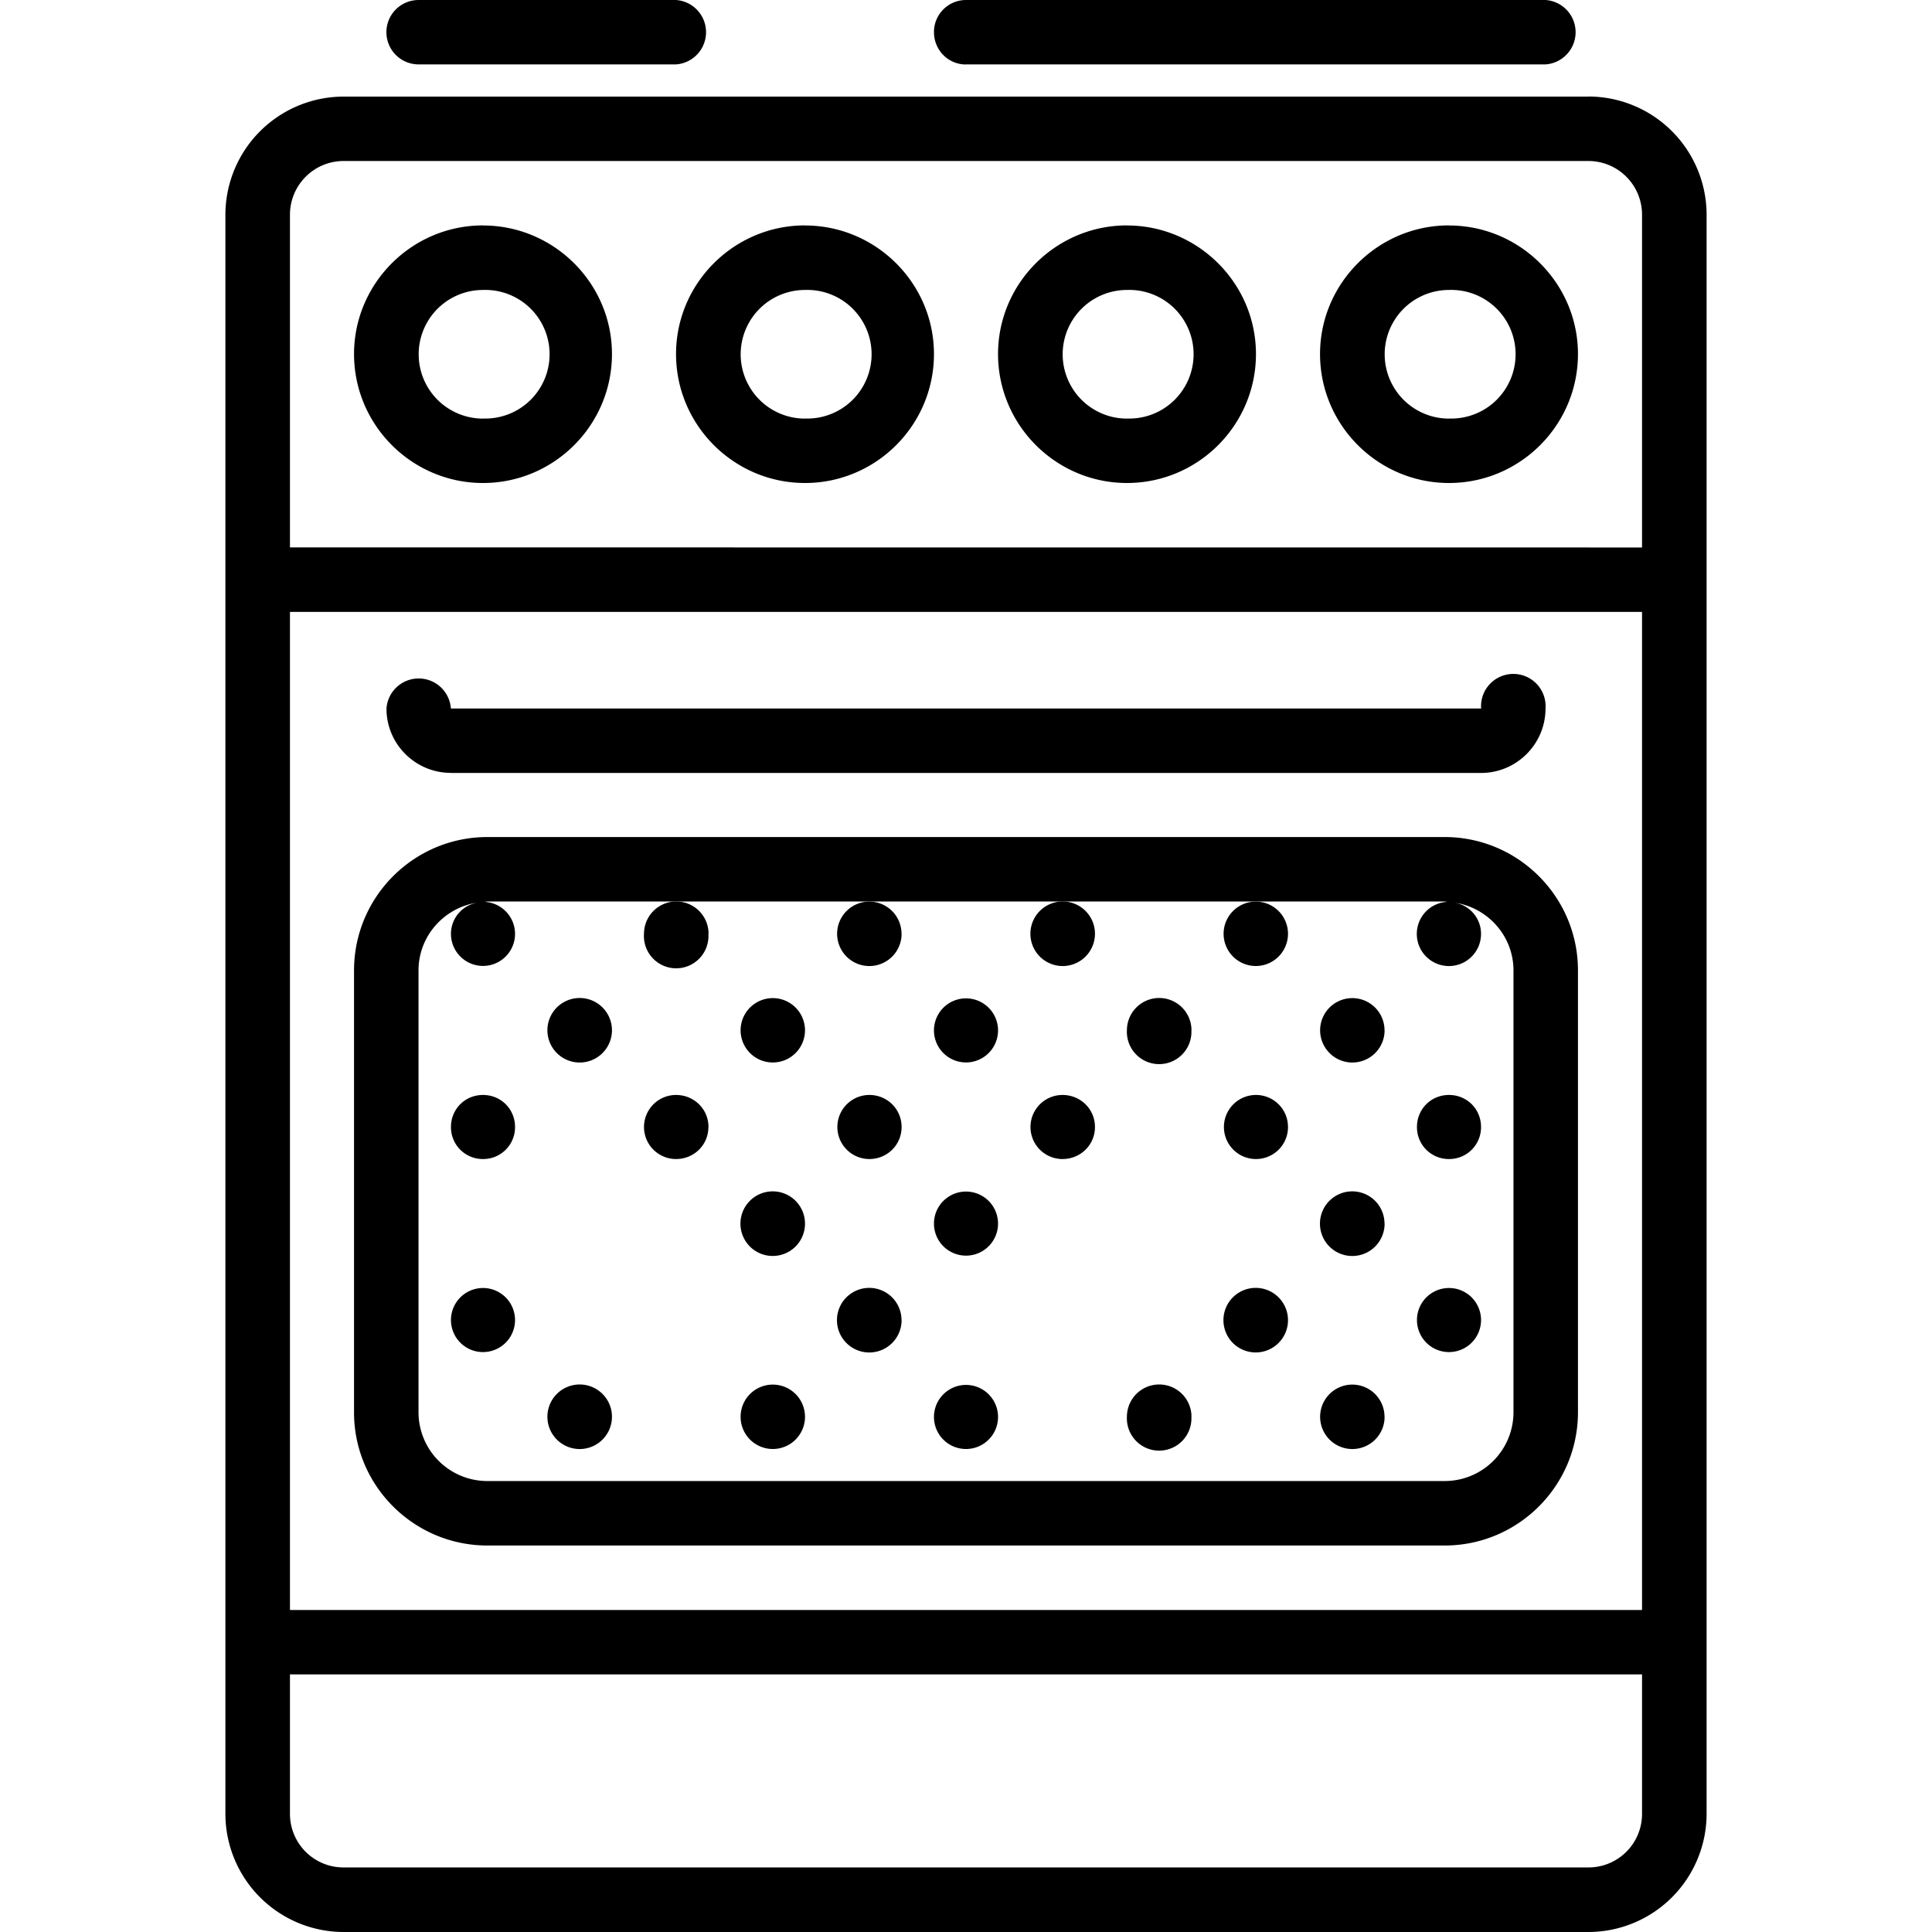 <svg xmlns="http://www.w3.org/2000/svg" width="32" height="32" viewBox="0 0 24 24">
    <path d="M19.73 1.2H4.27A1.47 1.47 0 0 0 2.8 2.667v19.863A1.47 1.47 0 0 0 4.27 24h15.46a1.47 1.47 0 0 0 1.47-1.469V2.668a1.47 1.47 0 0 0-1.47-1.469zM3.602 7.601h16.796V20H3.602zm16.796 14.93a.665.665 0 0 1-.668.667H4.27a.665.665 0 0 1-.668-.668v-1.73h16.796zM3.602 6.8V2.668c0-.367.296-.668.668-.668h15.46c.372 0 .668.3.668.668v4.133zm0 0"/>
    <path d="M6 2.8c-.883 0-1.602.72-1.602 1.598C4.398 5.281 5.118 6 6 6c.883 0 1.602-.719 1.602-1.602 0-.878-.72-1.597-1.602-1.597zm0 2.4a.799.799 0 1 1 0-1.598.799.799 0 1 1 0 1.597zm0 0M10 2.8c-.883 0-1.602.72-1.602 1.598C8.398 5.281 9.118 6 10 6c.883 0 1.602-.719 1.602-1.602 0-.878-.72-1.597-1.602-1.597zm0 2.4a.799.799 0 1 1 0-1.598.799.799 0 1 1 0 1.597zm0 0M14 2.8c-.883 0-1.602.72-1.602 1.598C12.398 5.281 13.118 6 14 6c.883 0 1.602-.719 1.602-1.602 0-.878-.72-1.597-1.602-1.597zm0 2.4a.799.799 0 1 1 0-1.598.799.799 0 1 1 0 1.597zm0 0M18 2.8c-.883 0-1.602.72-1.602 1.598C16.398 5.281 17.118 6 18 6c.883 0 1.602-.719 1.602-1.602 0-.878-.72-1.597-1.602-1.597zm0 2.4a.799.799 0 1 1 0-1.598.799.799 0 1 1 0 1.597zm0 0M5.2.8h3.198a.401.401 0 0 0 0-.8H5.2a.4.4 0 0 0 0 .8zm0 0M12 .8h7.2a.401.401 0 0 0 0-.8H12a.398.398 0 0 0-.398.398c0 .223.175.403.398.403zm0 0M5.602 9.602h12.796c.442 0 .801-.36.801-.801a.401.401 0 1 0-.8 0H5.601a.401.401 0 0 0-.8 0c-.001.441.358.8.8.8zm0 0M17.945 10.398H6.055c-.914 0-1.657.743-1.657 1.657v5.492c0 .91.743 1.652 1.657 1.652h11.89c.914 0 1.657-.742 1.657-1.656v-5.488c0-.914-.743-1.657-1.657-1.657zm.856 7.145a.855.855 0 0 1-.856.855H6.055a.855.855 0 0 1-.856-.855v-5.488c0-.434.328-.79.746-.844a.393.393 0 0 0-.343.39.398.398 0 1 0 .796 0 .399.399 0 0 0-.378-.398c.011 0 .023-.004.035-.004h11.89c.012 0 .024.004.035.004a.399.399 0 1 0 .418.399.393.393 0 0 0-.343-.391c.418.055.746.41.746.844zm0 0"/>
    <path d="M6.398 14a.395.395 0 0 1-.398.398.395.395 0 0 1-.398-.398c0-.223.175-.398.398-.398.223 0 .398.175.398.398zm0 0M7.602 12.8a.401.401 0 1 1-.802-.004.401.401 0 0 1 .802.005zm0 0M7.602 15.2a.401.401 0 1 1 0 0zm0 0M8.8 11.602A.401.401 0 1 1 8 11.597a.401.401 0 0 1 .802.005zm0 0M11.2 11.602a.4.4 0 1 1-.801-.004.4.4 0 0 1 .8.004zm0 0M8.8 14c0 .223-.179.398-.402.398a.398.398 0 1 1 0-.796c.223 0 .403.175.403.398zm0 0M11.2 14c0 .223-.18.398-.4.398a.398.398 0 1 1 0-.796c.22 0 .4.175.4.398zm0 0M10 12.8a.4.4 0 1 1-.8-.003.4.4 0 0 1 .8.004zm0 0M12.398 12.8a.398.398 0 1 1-.796 0 .398.398 0 1 1 .796 0zm0 0M10 15.2a.401.401 0 1 1-.802.002.401.401 0 0 1 .802-.003zm0 0M12.398 15.2a.398.398 0 1 1-.796 0 .398.398 0 1 1 .796 0zm0 0M13.602 11.602a.401.401 0 1 1-.802-.005.401.401 0 0 1 .802.005zm0 0M16 11.602a.4.4 0 1 1-.8-.004.4.4 0 0 1 .8.004zm0 0M13.602 14c0 .223-.18.398-.403.398a.398.398 0 1 1 0-.796c.223 0 .403.175.403.398zm0 0M16 14c0 .223-.18.398-.398.398a.398.398 0 1 1 0-.796c.218 0 .398.175.398.398zm0 0M14.8 12.8a.401.401 0 1 1-.801-.004.401.401 0 0 1 .802.005zm0 0M17.2 12.8a.4.4 0 1 1-.801-.003.4.4 0 0 1 .8.004zm0 0M14.8 15.2a.401.401 0 1 1 0 0zm0 0M17.2 15.2a.401.401 0 1 1-.803.002.401.401 0 0 1 .802-.003zm0 0M18.398 14a.395.395 0 0 1-.398.398.395.395 0 0 1-.398-.398c0-.223.175-.398.398-.398.223 0 .398.175.398.398zm0 0M6.398 16.398a.398.398 0 1 1-.796 0 .398.398 0 1 1 .796 0zm0 0M7.602 17.602a.401.401 0 1 1-.802-.005.401.401 0 0 1 .802.005zm0 0M8.8 16.398a.401.401 0 1 1 0 0zm0 0M11.2 16.398a.401.401 0 1 1-.803.003.401.401 0 0 1 .802-.003zm0 0M10 17.602a.4.4 0 1 1-.8-.004.4.4 0 0 1 .8.004zm0 0M12.398 17.602a.398.398 0 1 1-.796 0 .398.398 0 1 1 .796 0zm0 0M13.602 16.398a.401.401 0 1 1 0 0zm0 0M16 16.398a.401.401 0 1 1-.802.003.401.401 0 0 1 .802-.003zm0 0M14.8 17.602a.401.401 0 1 1-.801-.005.401.401 0 0 1 .802.005zm0 0M17.2 17.602a.4.4 0 1 1-.801-.004.4.4 0 0 1 .8.004zm0 0M18.398 16.398a.398.398 0 1 1-.796 0 .398.398 0 1 1 .796 0zm0 0"/>
</svg>

